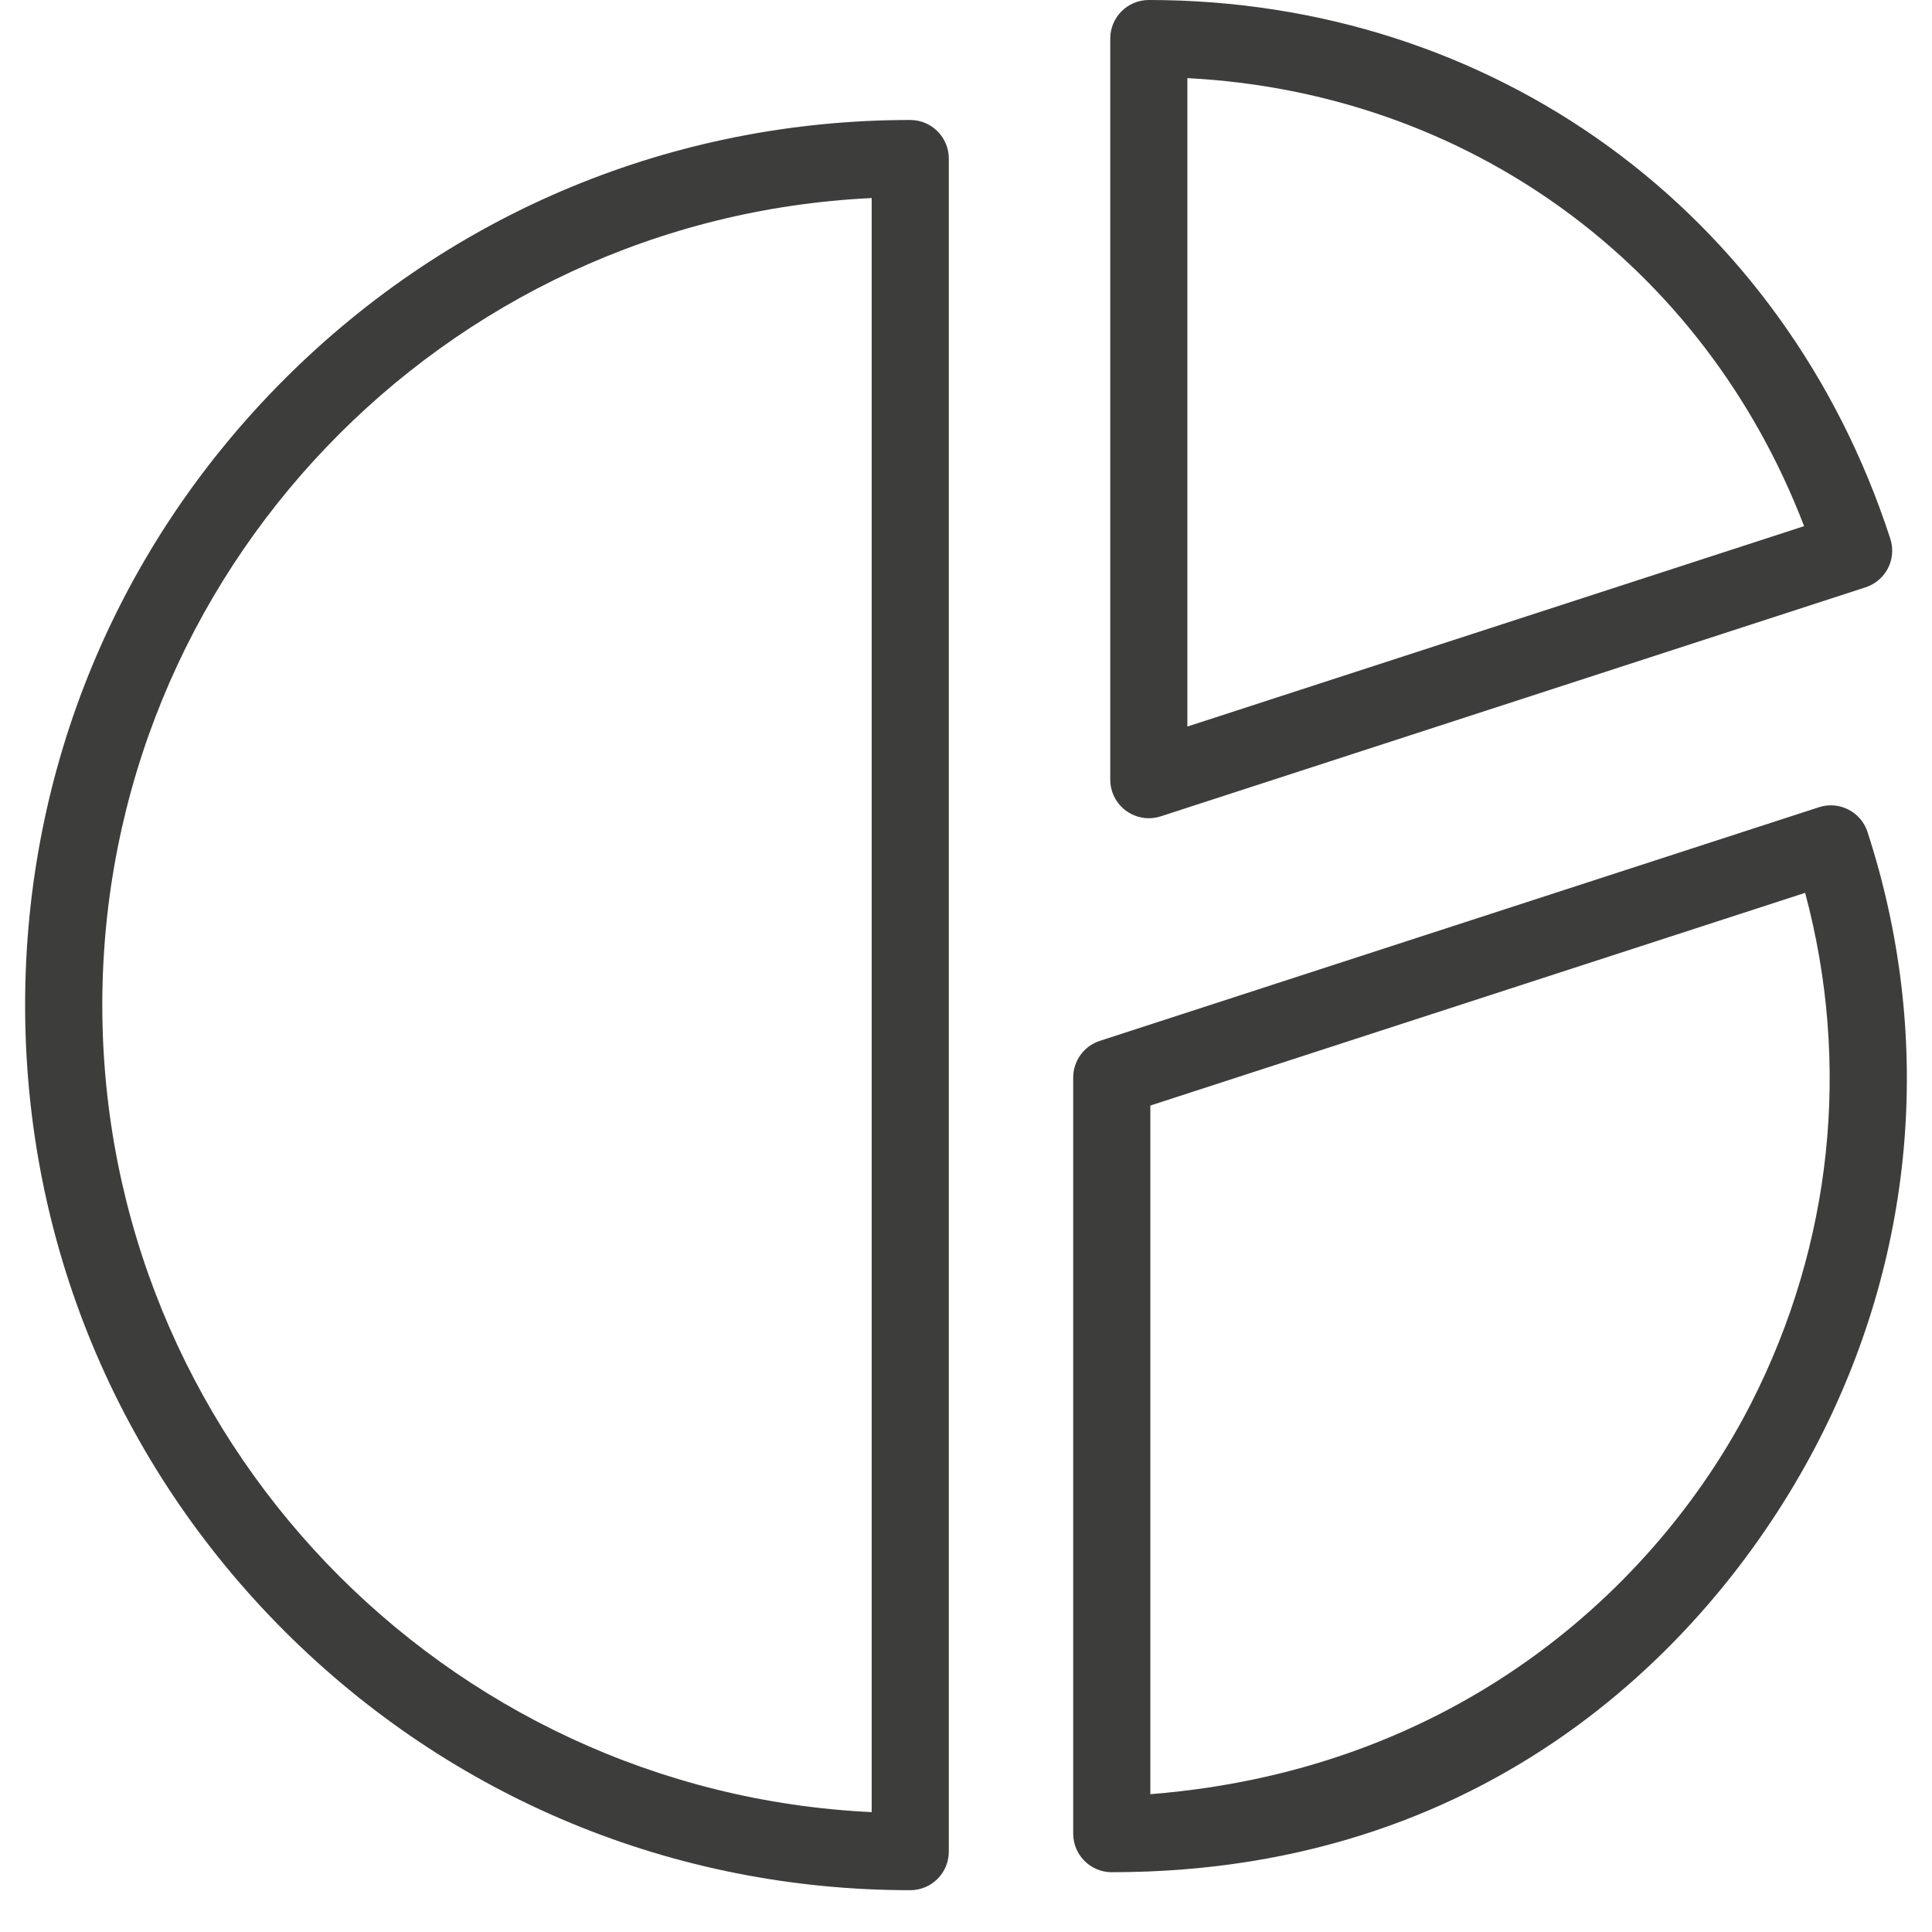 <svg width="40px" height="40px" viewBox="0 0 38 39" version="1.1" xmlns="http://www.w3.org/2000/svg" xmlns:xlink="http://www.w3.org/1999/xlink">
                <!-- Generator: Sketch 48.2 (47327) - http://www.bohemiancoding.com/sketch -->
                <desc>Created with Sketch.</desc>
                <defs></defs>
                <g id="Page-1" stroke="none" stroke-width="1" fill="none" fill-rule="evenodd">
                    <g id="1--Saudi-Arabia-at-A-Glance" transform="translate(-541, -552)" fill="#3D3D3B" fill-rule="nonzero">
                        <g id="Group-5" transform="translate(541, 552)">
                        <path d="M17.874,2.422 C13.102,2.422 8.615,4.281 5.24,7.656 C1.866,11.03 0.007,15.517 0.007,20.289 C0.007,25.062 1.866,29.548 5.24,32.923 C8.615,36.297 13.102,38.156 17.874,38.156 C18.305,38.156 18.653,37.807 18.653,37.377 L18.653,3.201 C18.653,2.771 18.305,2.422 17.874,2.422 Z M17.096,36.58 C8.463,36.172 1.565,29.021 1.565,20.289 C1.565,11.557 8.463,4.406 17.096,3.998 L17.096,36.58 Z" id="Shape"></path>
                        <path d="M22.233,16.368 C22.367,16.466 22.528,16.517 22.691,16.517 C22.771,16.517 22.852,16.504 22.931,16.479 L37.158,11.856 C37.355,11.792 37.518,11.653 37.612,11.469 C37.706,11.285 37.722,11.071 37.658,10.874 C35.511,4.268 29.636,0 22.69,0 C22.26,0 21.912,0.349 21.912,0.779 L21.912,15.738 C21.912,15.987 22.031,16.221 22.233,16.368 Z M23.469,1.577 C29.127,1.869 33.891,5.33 35.918,10.621 L23.469,14.666 L23.469,1.577 Z" id="Shape"></path>
                        <path d="M37.198,16.794 C37.065,16.385 36.626,16.162 36.217,16.295 L21.702,21.011 C21.381,21.115 21.164,21.414 21.164,21.752 L21.164,37.014 C21.164,37.444 21.512,37.793 21.942,37.793 C29.854,37.793 34.291,32.852 36.236,29.034 C38.182,25.216 38.524,20.869 37.198,16.794 Z M34.849,28.327 C33.092,31.774 29.166,35.706 22.721,36.218 L22.721,22.317 L35.939,18.023 C36.866,21.481 36.487,25.112 34.849,28.327 Z" id="Shape"></path>
                        </g>
                    </g>
                </g>
            </svg>